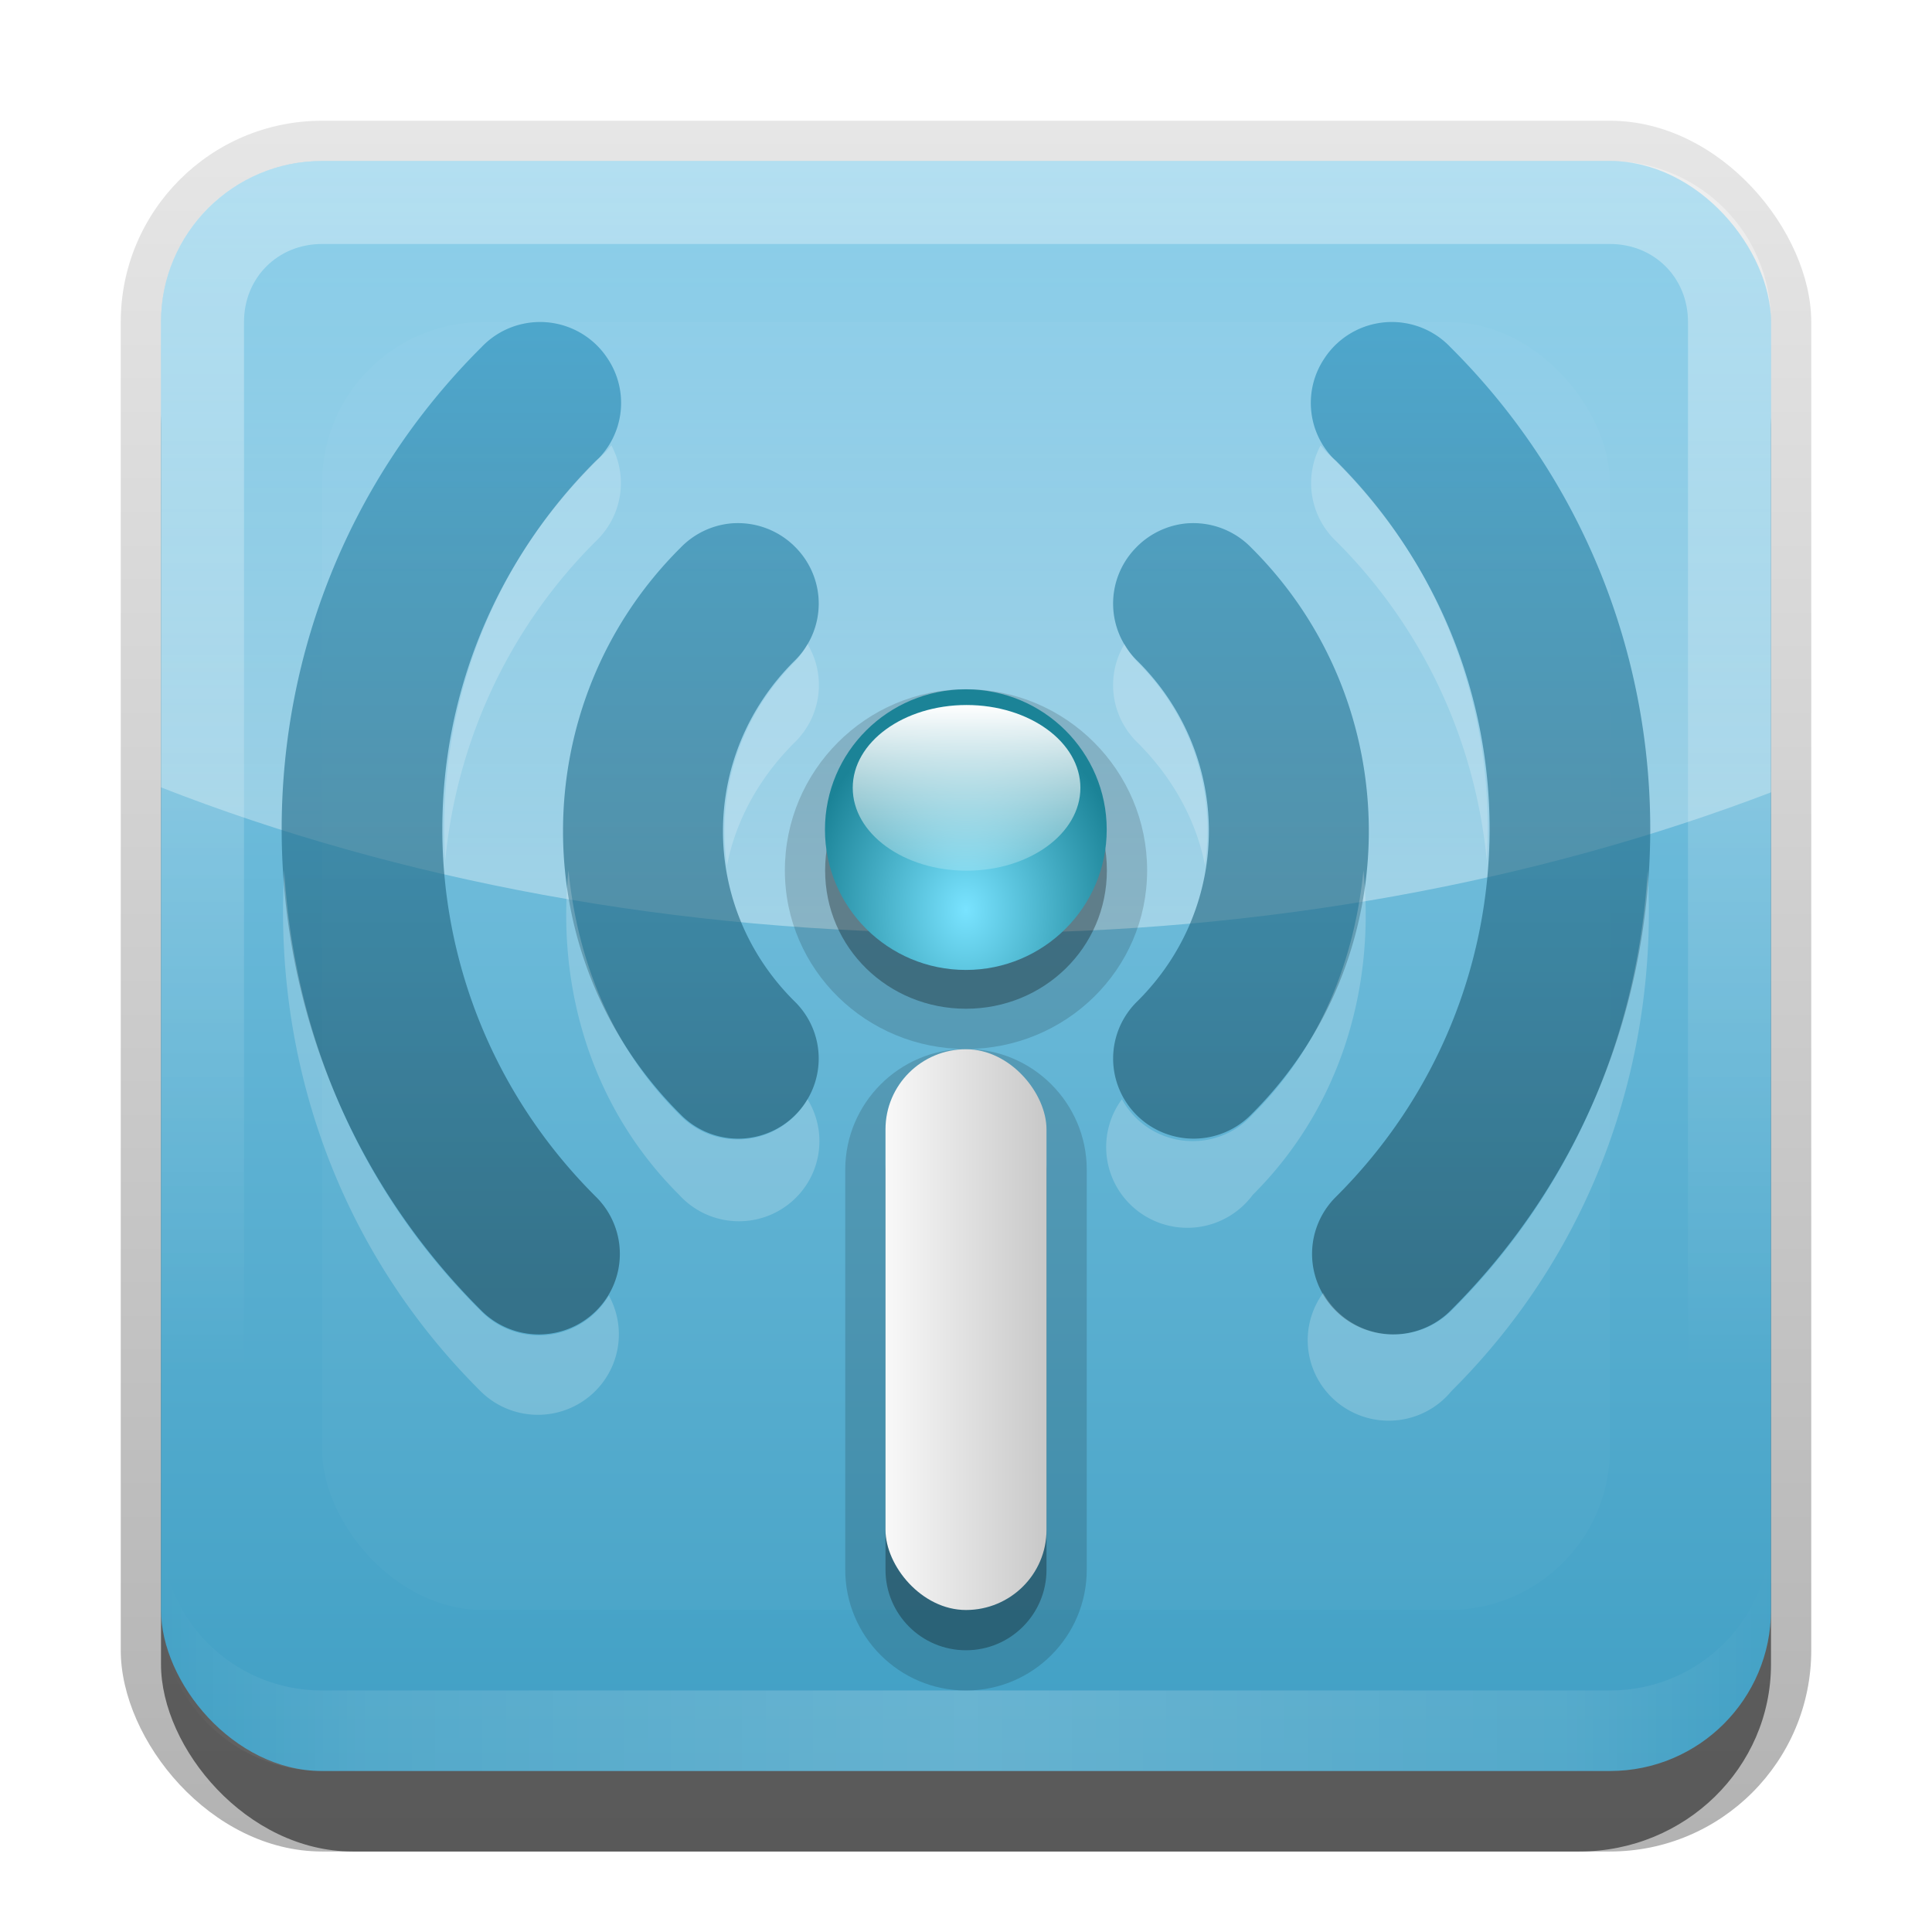 <?xml version="1.0" encoding="UTF-8"?>
<!-- Created with Inkscape (http://www.inkscape.org/) -->
<svg id="svg2" width="24" height="24" version="1.1" xmlns="http://www.w3.org/2000/svg" xmlns:cc="http://creativecommons.org/ns#" xmlns:dc="http://purl.org/dc/elements/1.1/" xmlns:rdf="http://www.w3.org/1999/02/22-rdf-syntax-ns#" xmlns:xlink="http://www.w3.org/1999/xlink">
 <defs id="defs4">
  <linearGradient id="linearGradient3335" x1="11.375" x2="11.375" y1="22" y2="-9.817" gradientUnits="userSpaceOnUse">
   <stop id="stop3330" offset="0"/>
   <stop id="stop3333" stop-opacity="0" offset="1"/>
  </linearGradient>
  <linearGradient id="linearGradient3181" x1="-3.061" x2="-3.061" y1="27.258" y2="7.254" gradientTransform="translate(12.119 -7.258)" gradientUnits="userSpaceOnUse">
   <stop id="stop3702" stop-color="#409fc4" offset="0"/>
   <stop id="stop3704" stop-color="#89cde9" offset="1"/>
  </linearGradient>
  <filter id="filter3194" x="-.18" y="-.18" width="1.36" height="1.36" color-interpolation-filters="sRGB">
   <feGaussianBlur id="feGaussianBlur3196" stdDeviation="1.2"/>
  </filter>
  <clipPath id="clipPath2849">
   <rect id="rect2851" x="1" y="1" width="20" height="20" rx="2" ry="2" fill="#fff" fill-rule="evenodd"/>
  </clipPath>
  <radialGradient id="radialGradient3861" cx="48" cy="45.167" r="7" gradientTransform="matrix(1.143 1.563e-7 -1.9842e-7 1.451 -6.857 -20.53)" gradientUnits="userSpaceOnUse">
   <stop id="stop3907" stop-color="#79e3ff" offset="0"/>
   <stop id="stop3909" stop-color="#1b8397" offset="1"/>
  </radialGradient>
  <linearGradient id="linearGradient3796" x1="44" x2="52" y1="66" y2="66" gradientTransform="matrix(.25 0 0 .249 -.002 -1.903)" gradientUnits="userSpaceOnUse">
   <stop id="stop3792" stop-color="#f9f9f9" offset="0"/>
   <stop id="stop3794" stop-color="#c8c8c8" offset="1"/>
  </linearGradient>
  <linearGradient id="linearGradient3970" x1="56" x2="56" y1="64" y2="16" gradientTransform="matrix(.25 0 0 .249 -.002 -1.903)" gradientUnits="userSpaceOnUse">
   <stop id="stop3703" stop-color="#1c4a5b" offset="0"/>
   <stop id="stop3705" stop-color="#228cb8" offset="1"/>
  </linearGradient>
  <linearGradient id="linearGradient3989" x1="49.4" x2="49.4" y1="34" y2="51.5" gradientUnits="userSpaceOnUse">
   <stop id="stop3849" stop-color="#fff" offset="0"/>
   <stop id="stop3851" stop-color="#fff" stop-opacity="0" offset="1"/>
  </linearGradient>
  <linearGradient id="linearGradient3759" x1="9.569" x2="9.569" y1="12.339" y2="1.742" gradientUnits="userSpaceOnUse">
   <stop id="stop3755" stop-color="#fff" offset="0"/>
   <stop id="stop3757" stop-color="#fff" stop-opacity="0" offset="1"/>
  </linearGradient>
  <linearGradient id="linearGradient3845" x1="11" x2="21" y1="19.5" y2="19.5" gradientTransform="translate(1,-1)" gradientUnits="userSpaceOnUse" spreadMethod="reflect">
   <stop id="stop3833" stop-color="#fff" offset="0"/>
   <stop id="stop3821" stop-color="#fff" stop-opacity=".498" offset=".75"/>
   <stop id="stop3835" stop-color="#fff" stop-opacity="0" offset="1"/>
  </linearGradient>
  <linearGradient id="linearGradient4007" x1="10" x2="10" y1="1" y2="16" gradientTransform="translate(1,-1)" gradientUnits="userSpaceOnUse">
   <stop id="stop3825" stop-color="#fff" offset="0"/>
   <stop id="stop3829" stop-color="#fff" stop-opacity="0" offset="1"/>
  </linearGradient>
 </defs>
 <g id="layer1" transform="translate(0,2)">
  <g id="g3337" transform="translate(1,-1)">
   <rect id="rect3371" x=".5" y=".5" width="21" height="21.5" rx="2.5" ry="2.5" fill="url(#linearGradient3335)" opacity=".3"/>
   <rect id="rect2553" x="1" y="2" width="20" height="20" rx="2.381" ry="2.326" opacity=".5"/>
  </g>
  <rect id="rect3173" x="2" width="20" height="20" rx="2" ry="2" fill="url(#linearGradient3181)" fill-rule="evenodd"/>
  <path id="path3748" transform="translate(0,-2)" d="m4 2c-1.108 0-2 0.892-2 2v5.781c2.923 1.145 6.376 1.812 10.094 1.812 3.64 0 7.022-0.648 9.906-1.75v-5.844c0-1.108-0.892-2-2-2h-16z" color="#000000" fill="url(#linearGradient3759)" opacity=".4"/>
  <path id="rect3050" d="m4 0c-1.108 0-2 0.892-2 2v16c0 1.108 0.892 2 2 2h16c1.108 0 2-0.892 2-2v-16c0-1.108-0.892-2-2-2h-16zm0 1.031h16c0.55 0 0.969 0.419 0.969 0.969v16c0 0.55-0.419 0.969-0.969 0.969h-16c-0.55 0-0.969-0.419-0.969-0.969v-16c0-0.55 0.419-0.969 0.969-0.969z" fill="url(#linearGradient4007)" fill-rule="evenodd" opacity=".35"/>
  <path id="path3235" d="m4 20c-1.108 0-2-0.892-2-2v-1c0 1.108 0.892 2 2 2h16c1.108 0 2-0.892 2-2v1c0 1.108-0.892 2-2 2h-16z" fill="url(#linearGradient3845)" fill-rule="evenodd" opacity=".2"/>
 </g>
 <g id="layer2" transform="translate(0,2)">
  <rect id="rect2410" transform="translate(1,-1)" x="3" y="3" width="16" height="16" rx="2" ry="2" clip-path="url(#clipPath2849)" fill="#fff" filter="url(#filter3194)" opacity=".15"/>
 </g>
 <g id="layer3" transform="translate(0,2)">
  <path id="path3746" d="m12 6.562c-1.244 0-2.25 1.012-2.25 2.25 0 1.238 1.017 2.219 2.25 2.219s2.25-0.98 2.25-2.219c0-1.238-1.006-2.25-2.25-2.25zm0 4.469c-0.829 0-1.5 0.674-1.5 1.5v4.969c0 0.826 0.671 1.5 1.5 1.5s1.5-0.674 1.5-1.5v-4.969c0-0.826-0.671-1.5-1.5-1.5z" color="#000000" opacity=".15"/>
  <path id="rect3735" d="m12 7.062c-0.967 0-1.75 0.788-1.75 1.75 0 0.962 0.783 1.719 1.75 1.719s1.75-0.757 1.75-1.719c0-0.962-0.783-1.75-1.75-1.75zm0 4.469c-0.554 0-1 0.449-1 1v4.969c0 0.551 0.446 1 1 1s1-0.449 1-1v-4.969c0-0.551-0.446-1-1-1z" color="#000000" opacity=".3"/>
  <path id="path3665" d="m6.702 2a1 0.995 0 0 0-0.719 0.311c-3.312 3.295-3.312 8.678 0 11.973a1.006 1 0 1 0 1.422-1.415c-2.547-2.534-2.547-6.608 0-9.143a1 0.995 0 0 0 0.141-1.275 1 0.995 0 0 0-0.844-0.451zm10.595 0a1 0.995 0 0 0-0.844 0.451 1 0.995 0 0 0 0.141 1.275c2.547 2.534 2.547 6.608 0 9.143a1.006 1 0 1 0 1.422 1.415c3.312-3.295 3.312-8.678 0-11.973a1 0.995 0 0 0-0.719-0.311zm-8.228 2.503a1 0.995 0 0 0-0.617 0.303c-1.944 1.935-1.944 5.101 0 7.036a1 0.995 0 1 0 1.414-1.407c-1.18-1.174-1.18-3.047 0-4.222a1 0.995 0 0 0 0.023-1.407 1 0.995 0 0 0-0.82-0.303zm5.657 0a1 0.995 0 0 0-0.617 0.303 1 0.995 0 0 0 0.023 1.407c1.18 1.174 1.18 3.047 0 4.222a1 0.995 0 1 0 1.414 1.407c1.944-1.935 1.944-5.101 0-7.036a1 0.995 0 0 0-0.82-0.303z" color="#000000" fill="url(#linearGradient3970)" opacity=".6" style="block-progression:tb;text-indent:0;text-transform:none"/>
  <rect id="rect3661" x="11" y="11.034" width="2" height="6.966" rx="1" ry=".995" color="#000000" fill="url(#linearGradient3796)"/>
  <path id="path3663" transform="matrix(.25 0 0 .249 -.002 -1.903)" d="m55 41c0 3.866-3.134 7-7 7s-7-3.134-7-7 3.134-7 7-7 7 3.134 7 7z" color="#000000" fill="url(#radialGradient3861)"/>
  <path id="path3893" transform="matrix(.202 0 0 .147 2.311 1.76)" d="m55 41c0 3.866-3.134 7-7 7s-7-3.134-7-7 3.134-7 7-7 7 3.134 7 7z" color="#000000" fill="url(#linearGradient3989)"/>
  <path id="path3717" transform="translate(0,-2)" d="m7.594 5.531a1 0.995 0 0 1-0.188 0.188c-1.374 1.367-1.984 3.189-1.875 4.969 0.139-1.44 0.761-2.86 1.875-3.969a1 0.995 0 0 0 0.188-1.188zm8.812 0a1 0.995 0 0 0 0.188 1.188c1.114 1.109 1.736 2.528 1.875 3.969 0.109-1.78-0.501-3.601-1.875-4.969a1 0.995 0 0 1-0.188-0.188zm-6.375 2.469a1 0.995 0 0 1-0.156 0.219c-0.699 0.696-0.973 1.636-0.844 2.531 0.111-0.563 0.401-1.091 0.844-1.531a1 0.995 0 0 0 0.156-1.219zm3.938 0a1 0.995 0 0 0 0.156 1.219c0.443 0.44 0.733 0.968 0.844 1.531 0.129-0.896-0.145-1.836-0.844-2.531a1 0.995 0 0 1-0.156-0.219zm-10.438 2.812c-0.137 2.333 0.654 4.694 2.438 6.469a1.006 1 0 0 0 1.594-1.188 1.006 1 0 0 1-1.594 0.188c-1.528-1.521-2.32-3.469-2.438-5.469zm3.531 0c-0.147 1.44 0.273 2.934 1.375 4.031a1 0.995 0 0 0 1.594-1.188 1 0.995 0 0 1-1.594 0.188c-0.846-0.842-1.266-1.925-1.375-3.031zm9.875 0c-0.11 1.106-0.529 2.189-1.375 3.031a1 0.995 0 0 1-1.625-0.188 1 0.995 0 0 0 1.625 1.188c1.102-1.097 1.522-2.592 1.375-4.031zm3.531 0c-0.118 2-0.909 3.948-2.438 5.469a1.006 1 0 0 1-1.594-0.219 1.006 1 0 0 0 1.594 1.219c1.783-1.774 2.575-4.136 2.438-6.469z" color="#000000" fill="#fff" opacity=".2" style="block-progression:tb;text-indent:0;text-transform:none"/>
 </g>
</svg>
